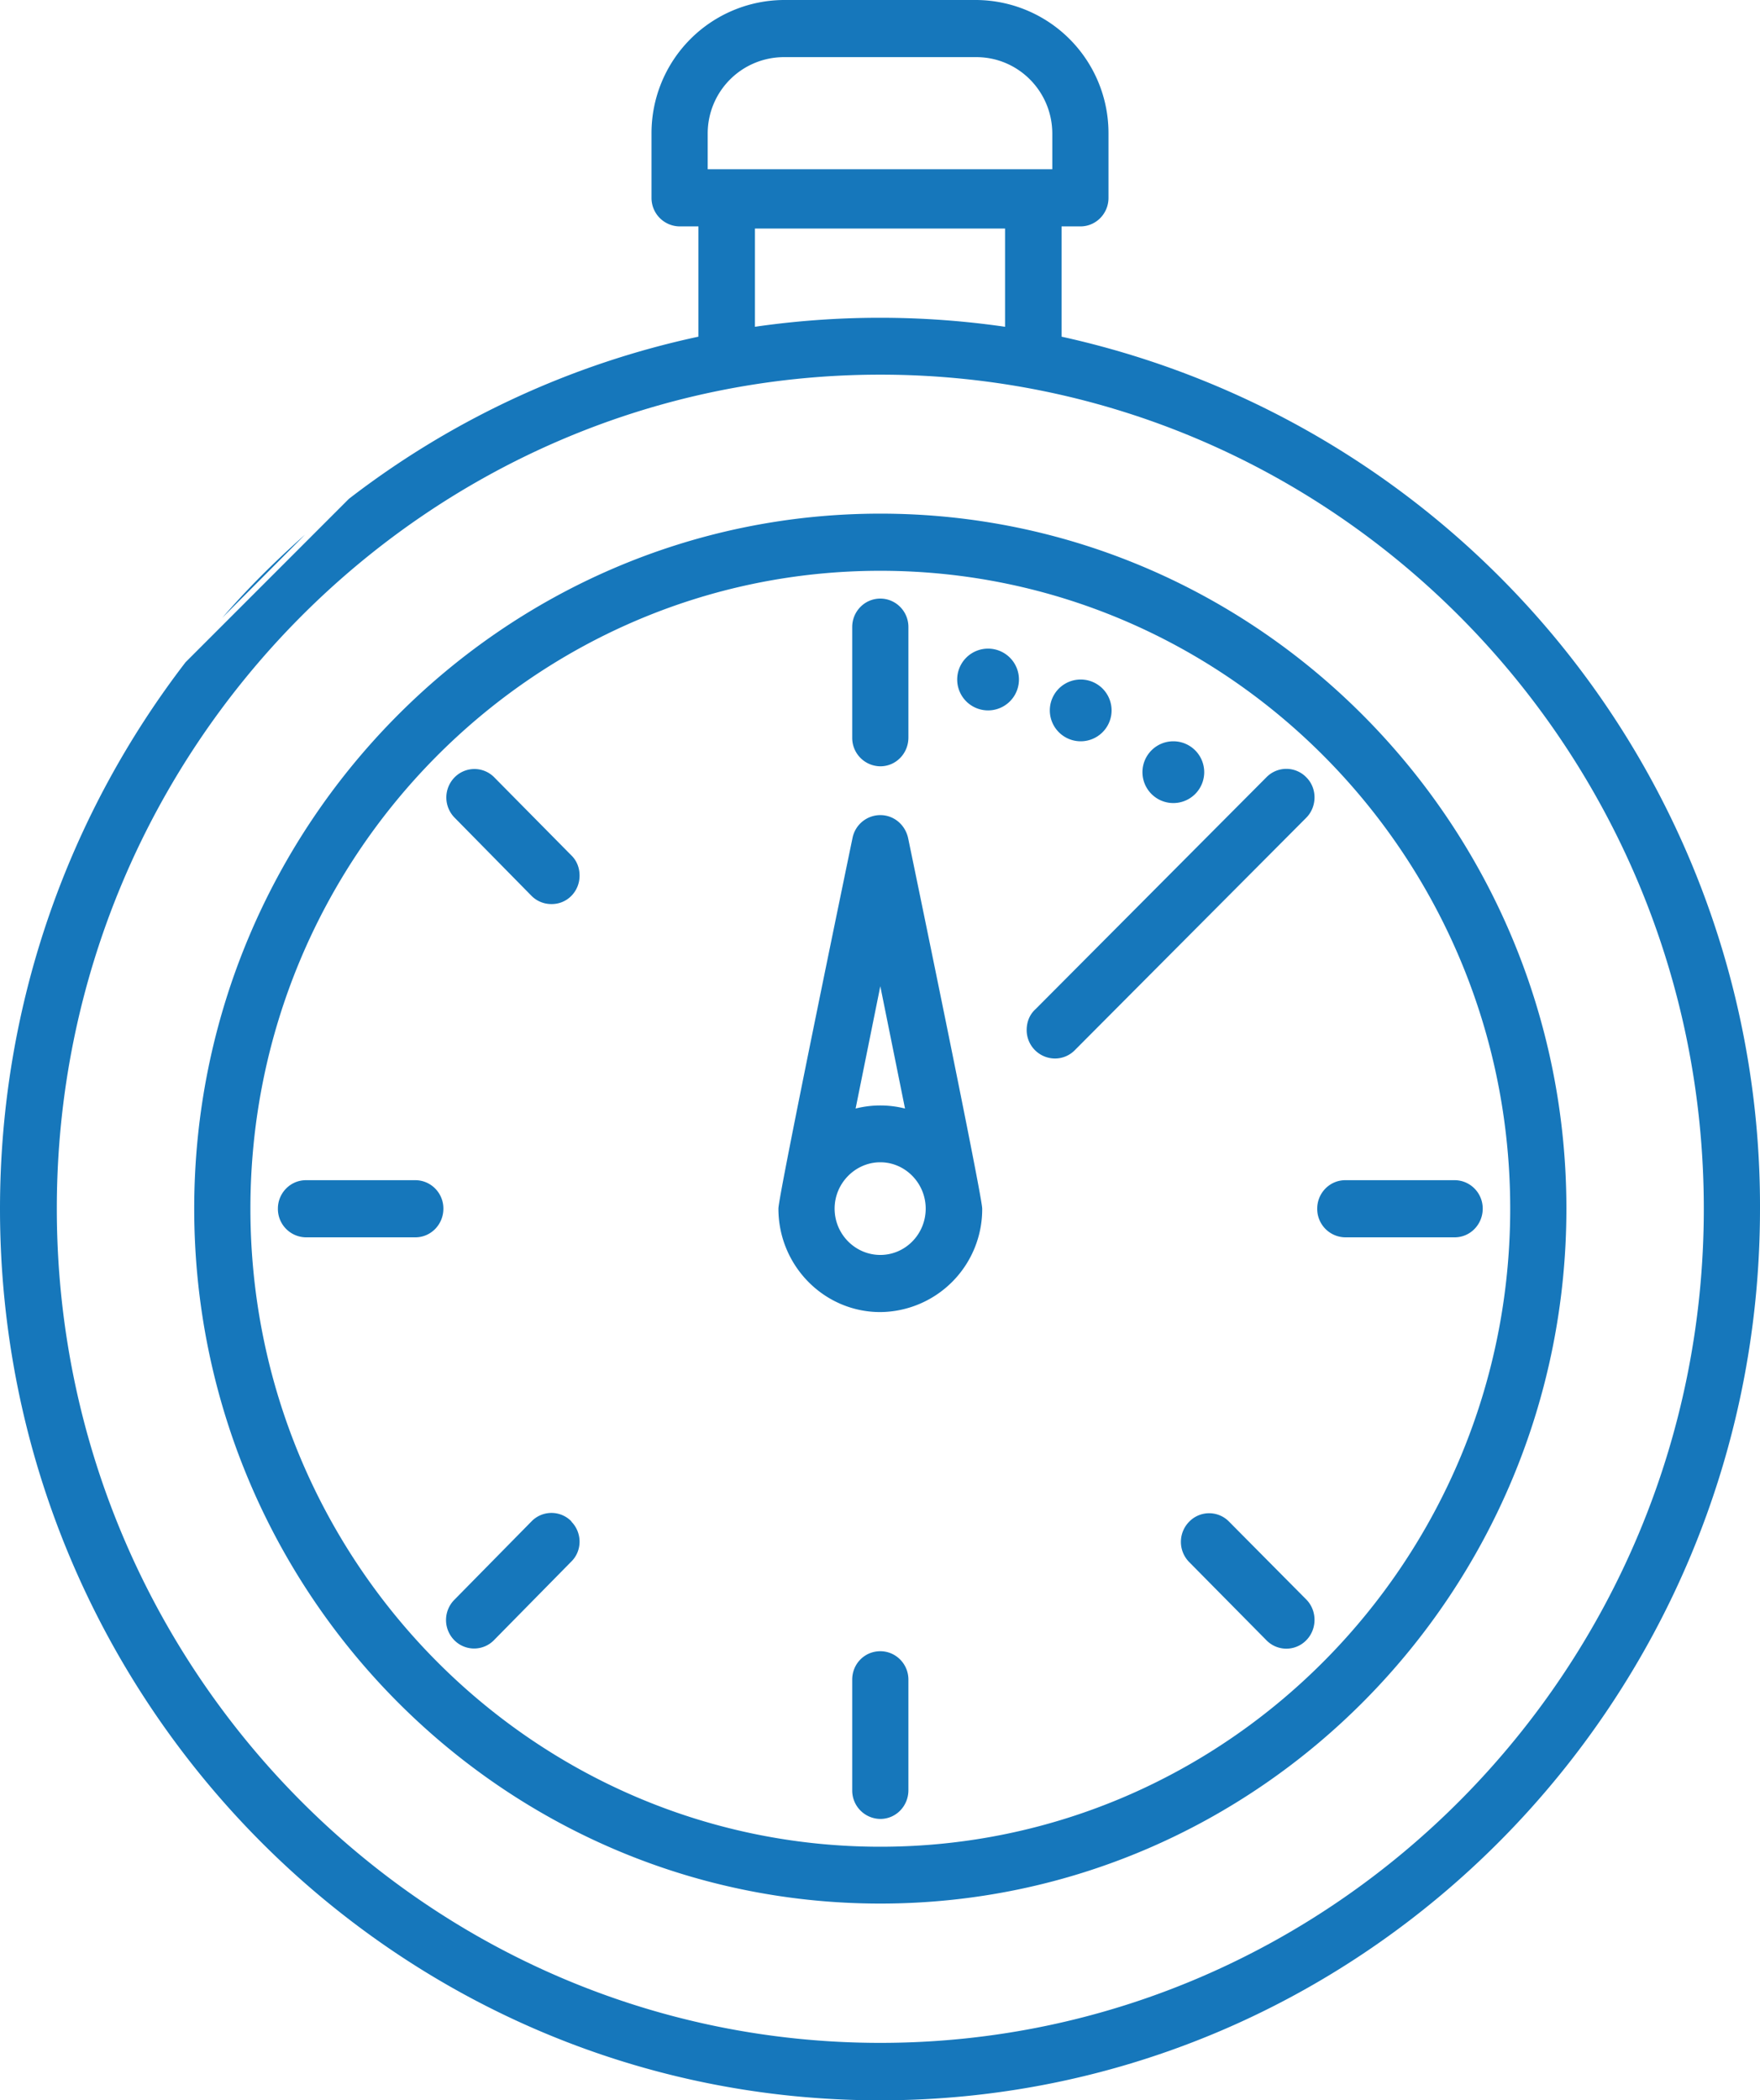 <svg xmlns="http://www.w3.org/2000/svg" xmlns:xlink="http://www.w3.org/1999/xlink" width="57" height="68" viewBox="0 0 57 68"><defs><path id="rr9wa" d="M413 1680a1 1 0 1 1 0 2 1 1 0 0 1 0-2zm3 1a1 1 0 1 1 0 2 1 1 0 0 1 0-2zm3 2a1 1 0 1 1 0 2 1 1 0 0 1 0-2zm-26.7-7.85a28.23 28.23 0 0 1 11.32-5.25v-3.57h-.6a.92.92 0 0 1-.92-.92v-2.08a4.31 4.31 0 0 1 4.28-4.33h6.24a4.31 4.31 0 0 1 4.28 4.33v2.08c0 .5-.4.92-.91.92h-.61v3.57a28.82 28.82 0 0 1 22.62 28.24c0 15.91-12.78 28.86-28.5 28.86s-28.5-12.95-28.5-28.86c0-6.67 2.25-12.81 6.01-17.7zm11.62-10.67h11.16v-1.15c0-1.37-1.1-2.48-2.46-2.48h-6.24a2.47 2.47 0 0 0-2.46 2.48zm1.53 5.1a28.25 28.25 0 0 1 8.1 0v-3.18h-8.1zM388.2 1679c.83-.96 1.73-1.85 2.68-2.69zm47.98 19.13c0-14.89-11.96-27-26.67-27-14.7 0-26.67 12.11-26.67 27 0 14.9 11.96 27.01 26.67 27.01 14.7 0 26.67-12.12 26.67-27zm-4.45 0c0 12.41-9.97 22.5-22.22 22.5-12.25 0-22.22-10.09-22.22-22.5 0-12.4 9.97-22.5 22.22-22.5 12.25 0 22.22 10.1 22.22 22.5zm-1.82 0c0-11.39-9.15-20.65-20.4-20.65-11.25 0-20.4 9.26-20.4 20.65 0 11.4 9.15 20.66 20.4 20.66 11.25 0 20.4-9.27 20.4-20.66zm-17.1 0a3.33 3.33 0 0 1-3.3 3.35c-1.82 0-3.3-1.5-3.3-3.35 0-.43 2.4-12 2.4-12a.92.92 0 0 1 .9-.74c.43 0 .8.3.9.74 0 0 2.4 11.57 2.4 12zm-4.1-3.24a3.27 3.27 0 0 1 1.6 0l-.8-3.96zm2.27 3.24c0-.82-.66-1.5-1.47-1.5-.81 0-1.48.68-1.48 1.5 0 .83.67 1.5 1.48 1.5.81 0 1.47-.67 1.47-1.5zm-.56 15.25v3.58c0 .51-.4.93-.91.93a.92.92 0 0 1-.91-.93v-3.58c0-.51.4-.92.91-.92.5 0 .91.41.91.92zm-1.82-30.5v-3.58c0-.5.4-.92.91-.92.5 0 .91.41.91.92v3.58c0 .51-.4.93-.91.93a.92.92 0 0 1-.91-.93zm-9.1 25.38c.36.36.36.95 0 1.3l-2.5 2.54a.9.9 0 0 1-1.29 0 .93.93 0 0 1 0-1.3l2.5-2.54a.9.9 0 0 1 1.3 0zm14.75-15.91c0-.27.1-.51.29-.68l7.47-7.5a.9.9 0 0 1 1.3 0c.35.35.35.94 0 1.3l-7.5 7.53a.9.9 0 0 1-.65.27.92.92 0 0 1-.91-.92zm-18.89 5.78c0 .51-.4.93-.91.93h-3.54a.92.92 0 0 1-.91-.93c0-.5.4-.92.91-.92h3.54c.5 0 .91.41.91.92zm33.66 0c0 .51-.4.93-.91.93h-3.54a.92.92 0 0 1-.91-.93c0-.5.4-.92.91-.92h3.54c.5 0 .91.41.91.92zm-33.3-12.66a.93.93 0 0 1 0-1.3.9.9 0 0 1 1.29 0l2.48 2.51c.18.17.28.4.28.67 0 .51-.4.92-.9.92h-.01a.9.9 0 0 1-.65-.27zm27.59 25.32c.35.36.35.95 0 1.31a.9.9 0 0 1-1.3 0l-2.5-2.53a.93.93 0 0 1 0-1.3.9.9 0 0 1 1.3 0z"/></defs><g><g transform="translate(-381 -1659)"><use fill="#1677bb" xlink:href="#rr9wa"/></g></g></svg>